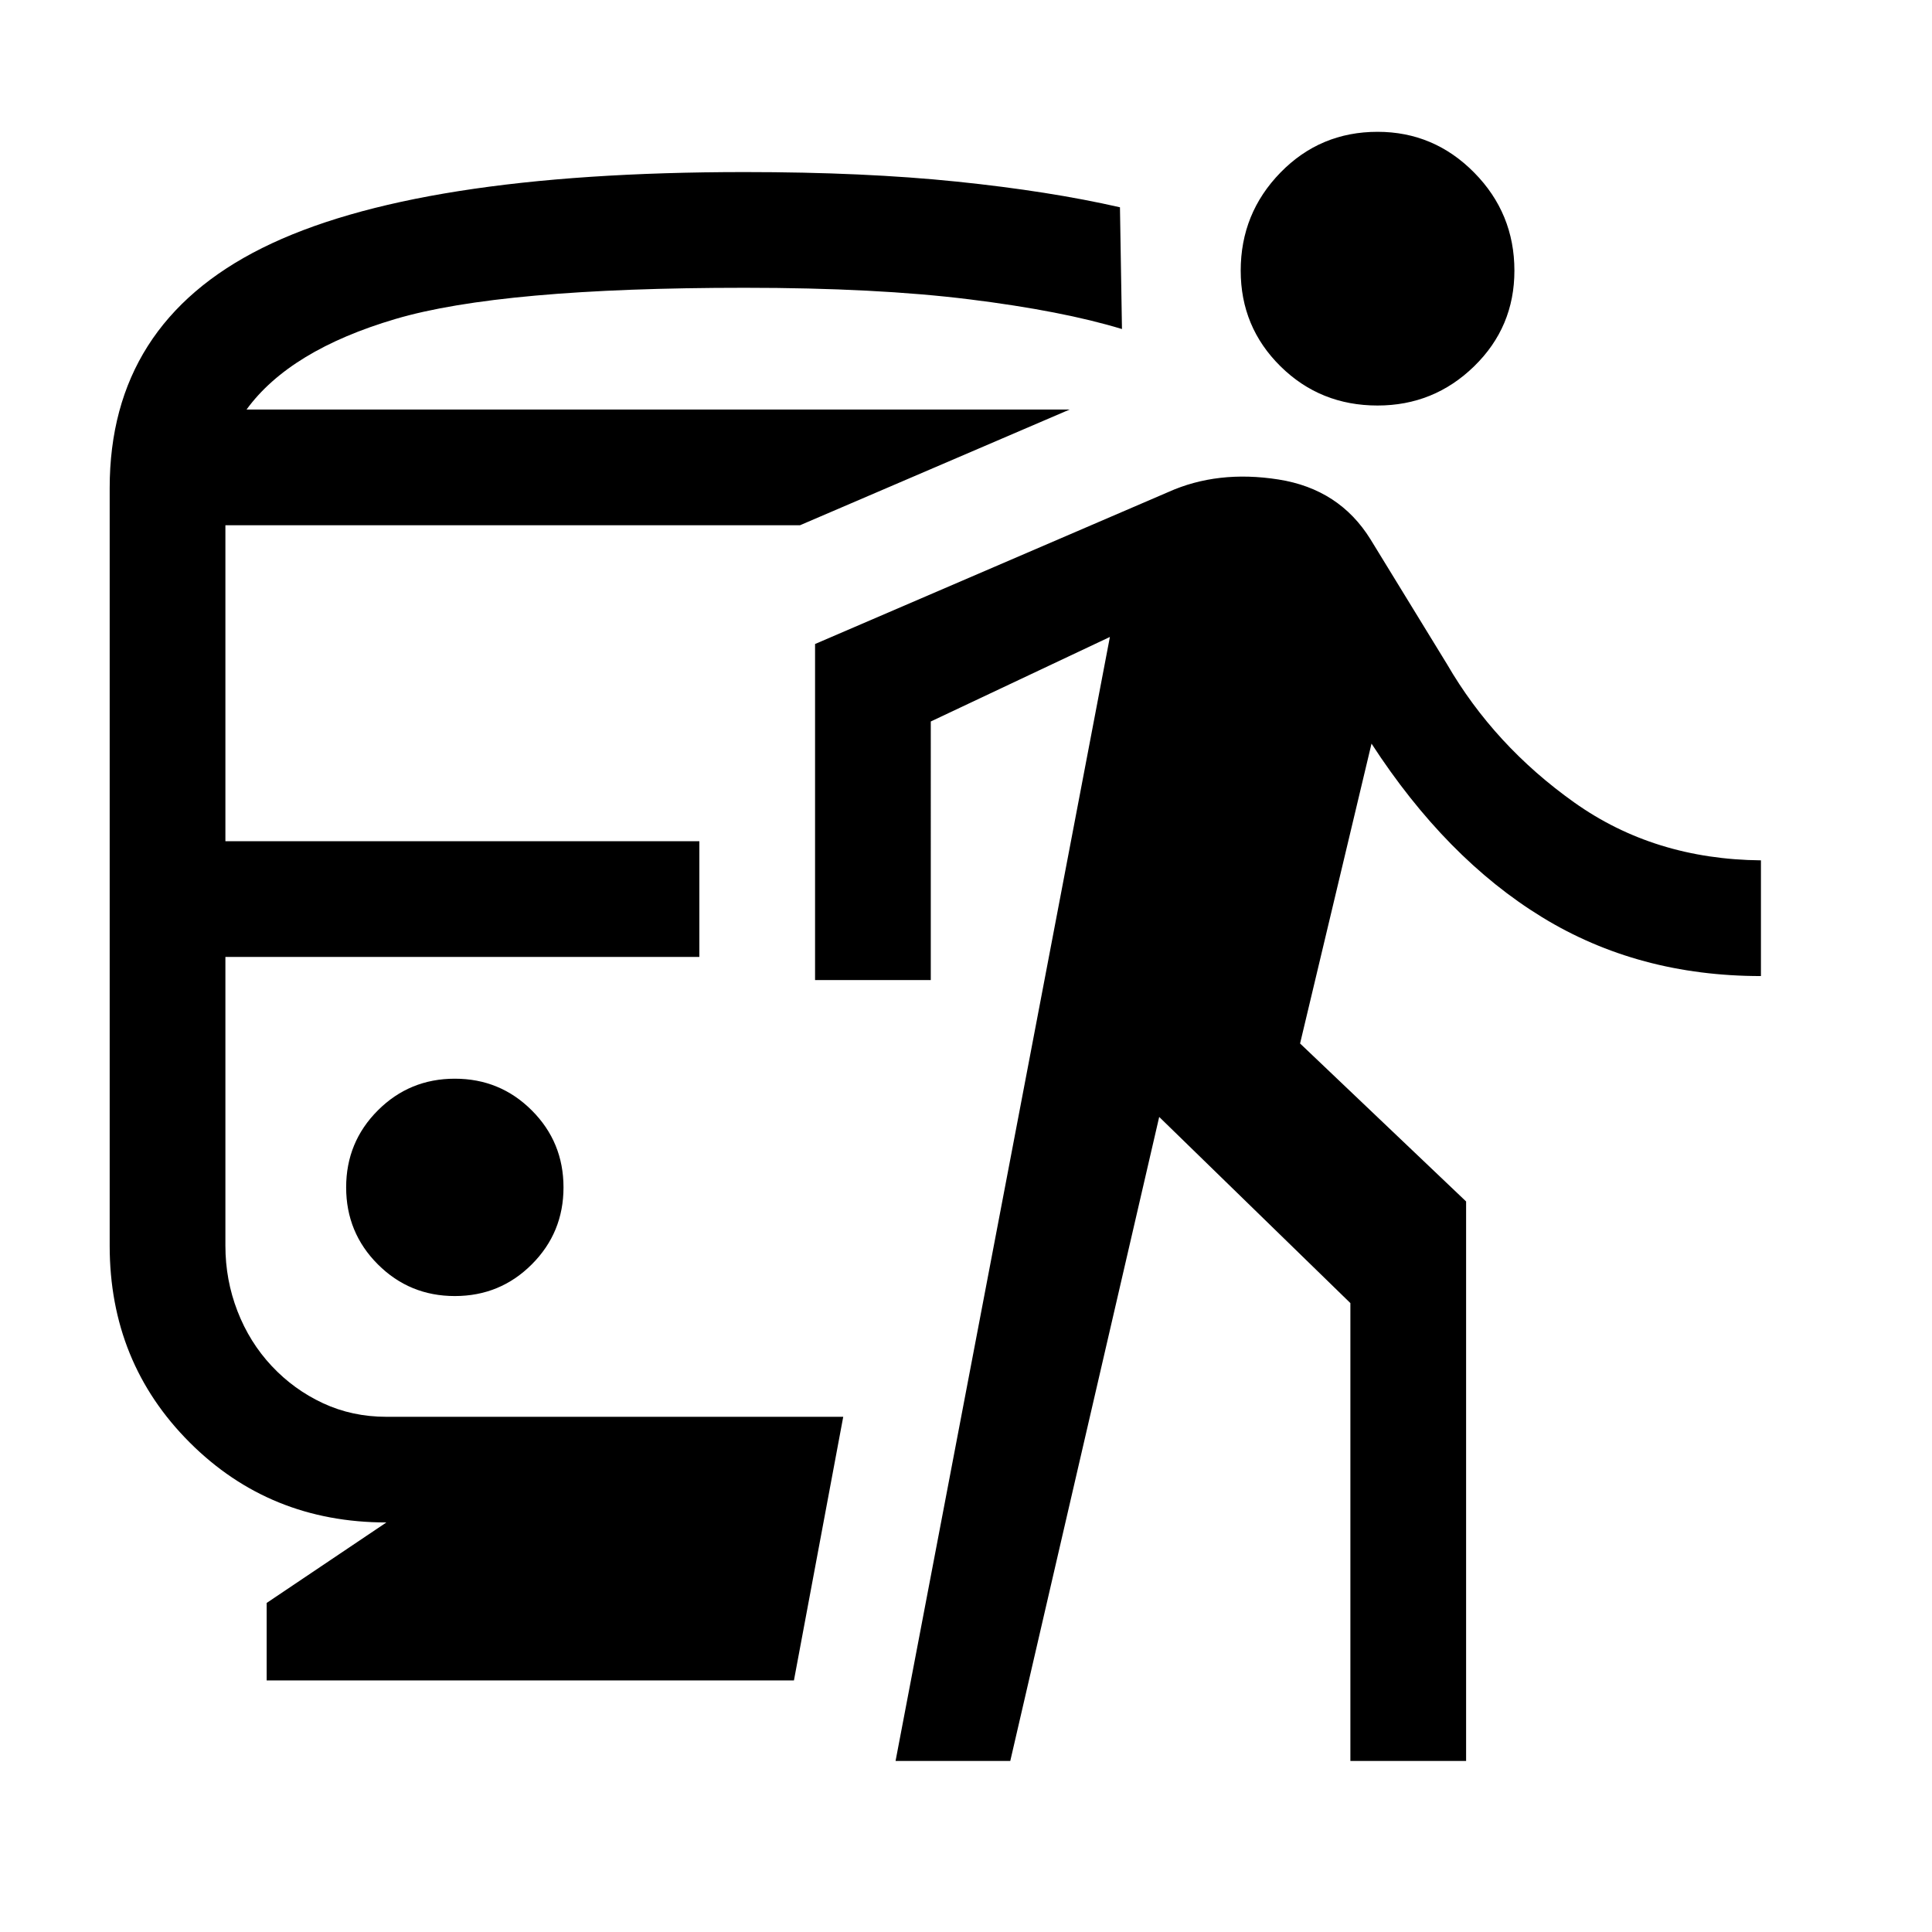 <svg xmlns="http://www.w3.org/2000/svg" height="48" viewBox="0 -960 960 960" width="48"><path d="M226-316q22.5 0 38.25-15.75T280-370q0-22.5-15.75-38.25T226-424q-22.5 0-38.25 15.75T172-370q0 22.5 15.75 38.25T226-316Zm-93.5 191v-38.5l59.5-40q-58 0-97.75-39.75T54.5-341v-376.5q0-81.5 75.75-119.25T370-874.5q59.5 0 105.5 4.75t81 12.75l1 60.5q-29.5-9-75.75-14.75T370-817q-121 0-173.5 15.5t-74 45h409l-134 57.5H112v157h235.5v57.5H112V-341q0 17 6 32.5t17 27.25q11 11.75 25.5 18.5T192-256h227l-24.5 131h-262ZM445-85l106.5-558.5-89 42V-473H405v-167l175.5-75.5q24.5-11 54.75-6.25T681-692l38 62q23.5 40.5 63.25 68.75T875-532.5v57.5q-61 0-108.75-29.25T681.5-590.5l-35.5 149 82.5 78.5v278H671v-227.5L576-405 502-85h-57Zm239.5-673.5q-28.5 0-48.25-19.5t-19.75-47.5q0-28.5 19.75-48.75t48.25-20.25q28 0 48 20.25t20 48.75q0 28-20 47.5t-48 19.5Z"/></svg>